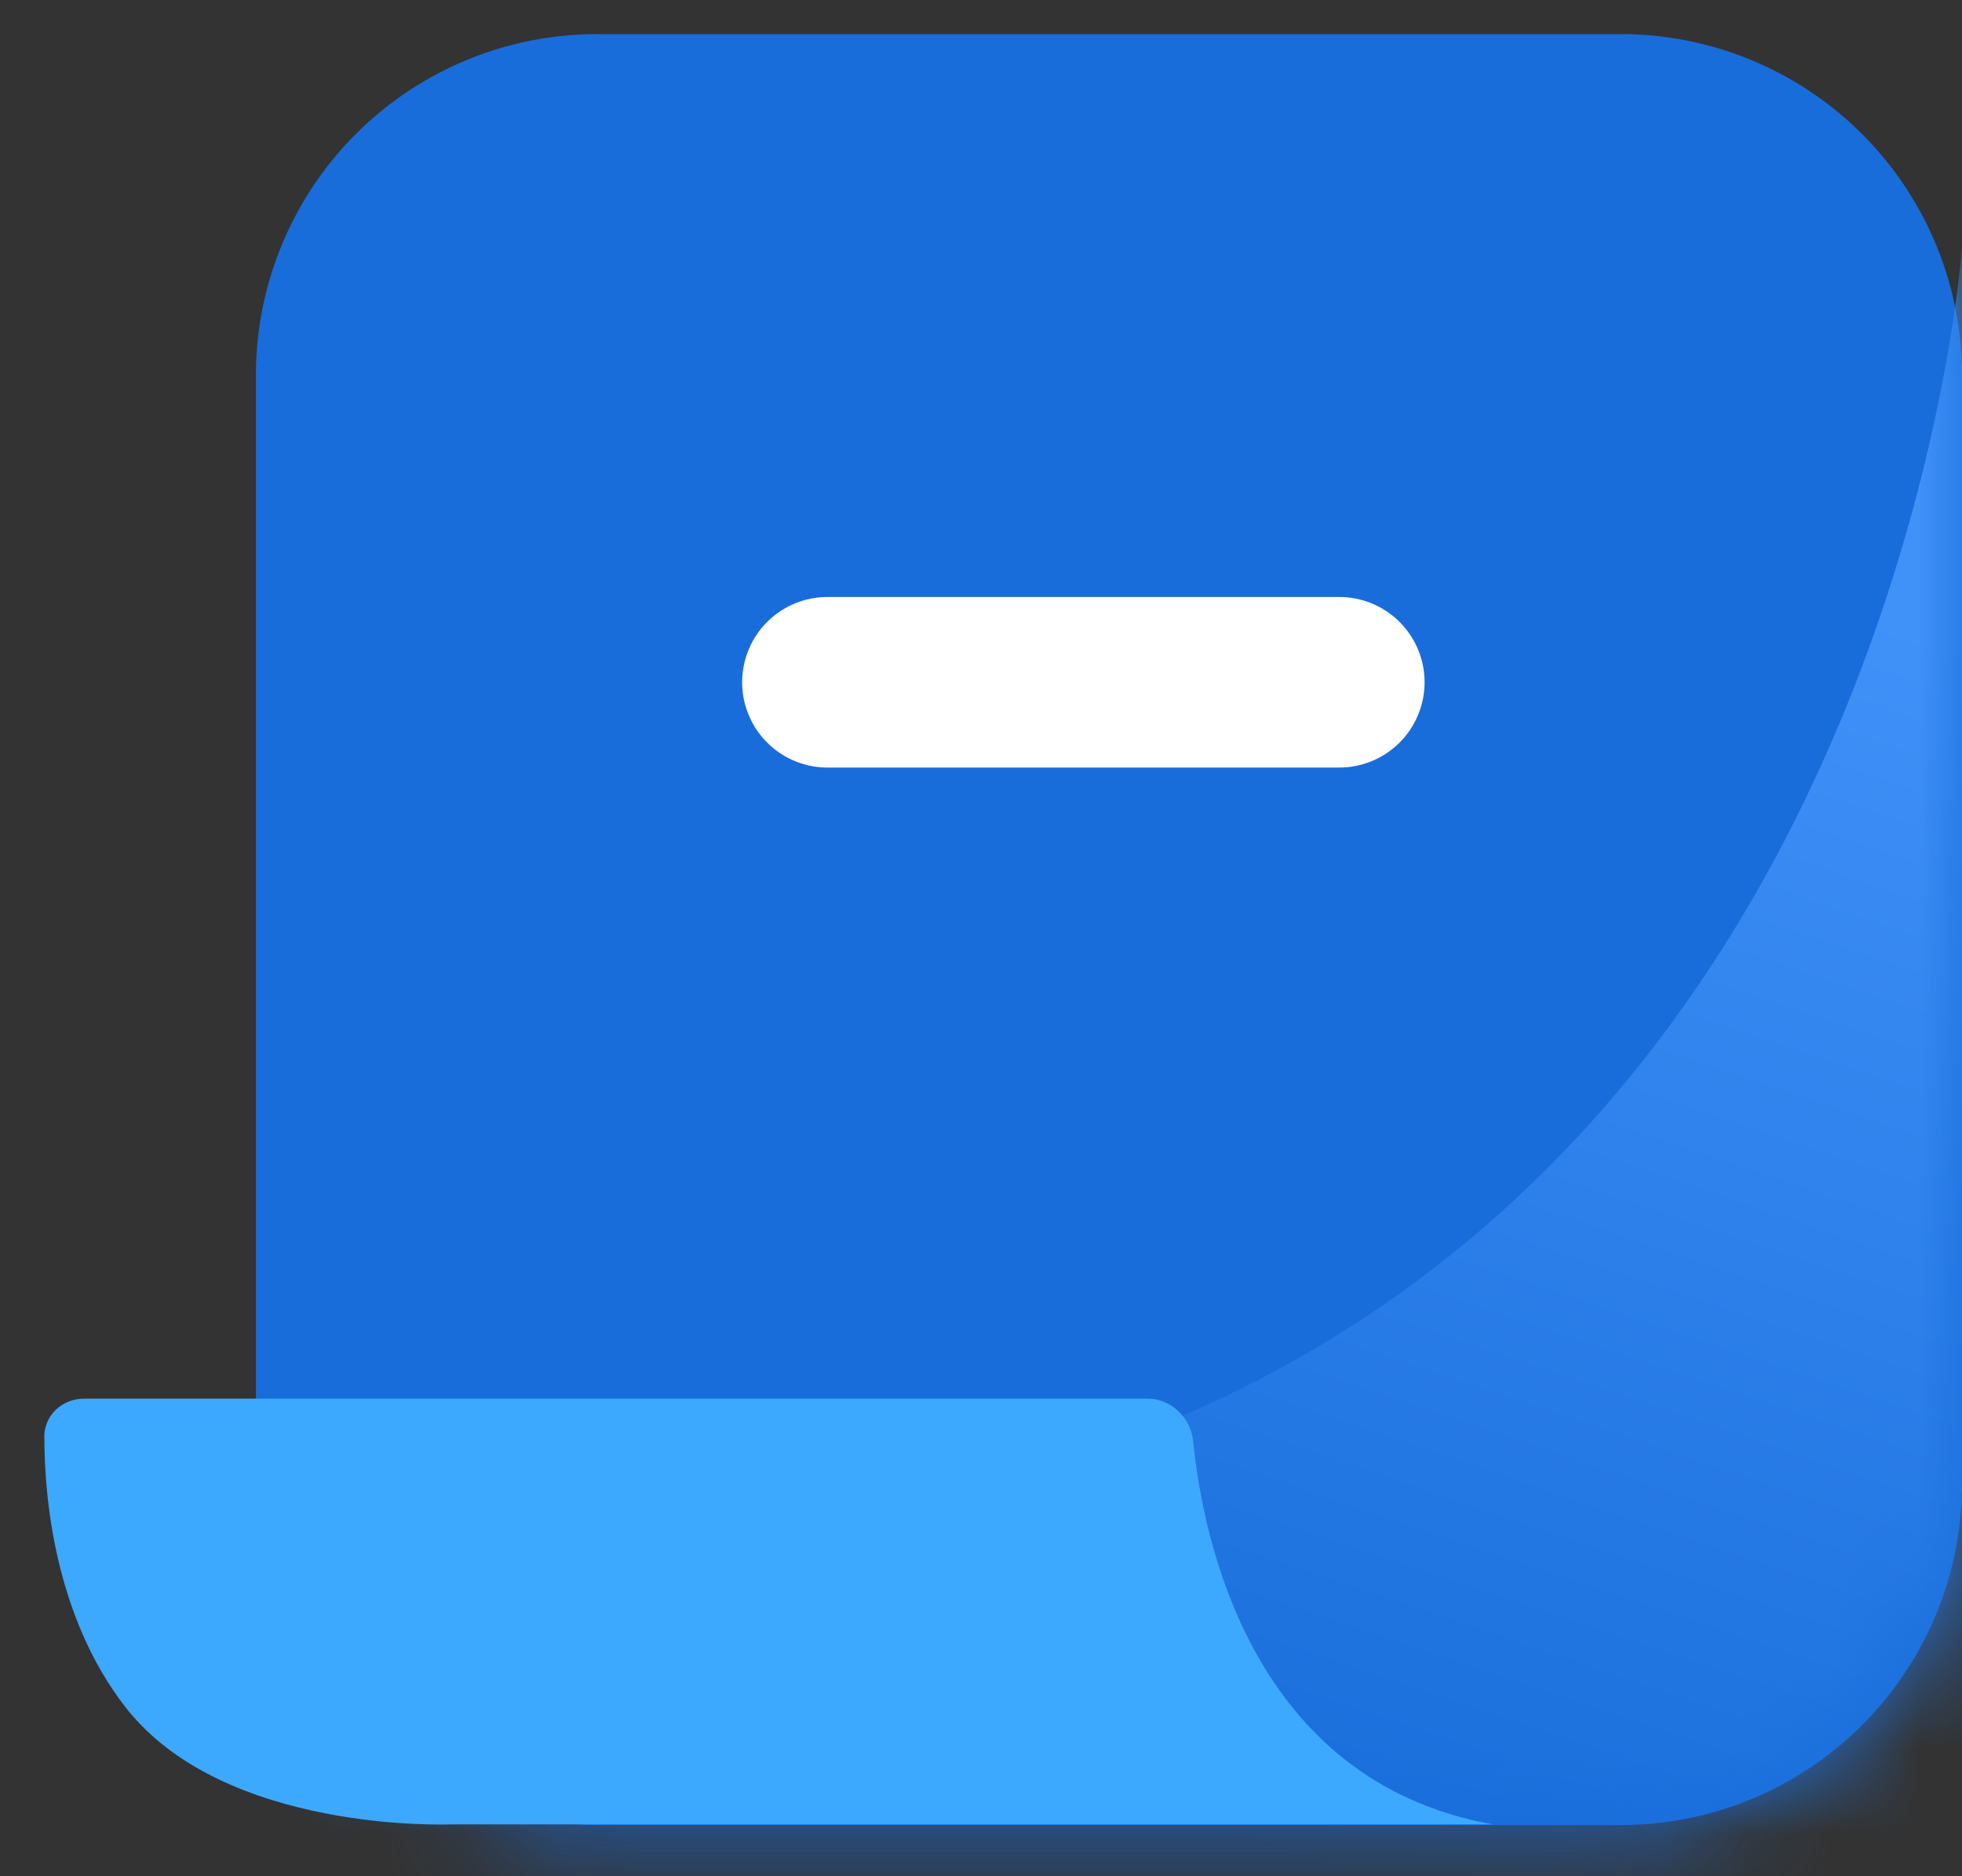 <svg width="25.091" height="24" viewBox="0 0 23 22" fill="none"><rect x="0" y="0" width="23" height="22" fill="#333333" stroke="none"/><path d="M3 4.4a4 4 0 014-4h12a4 4 0 014 4v13a4 4 0 01-4 4H7a4 4 0 01-4-4v-13z" fill="url(#svg_a12b8ae111__paint0_linear_892:138010)"/><mask id="svg_a12b8ae111__a" style="mask-type:alpha" maskUnits="userSpaceOnUse" x="3" y="0" width="20" height="22"><path d="M3 4.4a4 4 0 014-4h12a4 4 0 014 4v13a4 4 0 01-4 4H7a4 4 0 01-4-4v-13z" fill="#fff"/></mask><g mask="url(#svg_a12b8ae111__a)"><path d="M23 2.893S22 17.905 7 17.905l-11.445-.158v5.781H24.18V2.893" fill="url(#svg_a12b8ae111__paint1_linear_892:138010)"/></g><path d="M.519 16.85c-.001-.256.211-.45.467-.45h12.468c.277 0 .505.225.533.5.117 1.163.69 3.986 3.513 4.492H5.28s-2.653.112-3.81-1.375C.642 18.95.52 17.555.52 16.85z" fill="#3CA9FF"/><path d="M9.7 8h6" stroke="#fff" stroke-width="2" stroke-linecap="round" stroke-linejoin="round"/><defs><linearGradient id="svg_a12b8ae111__paint0_linear_892:138010" x1="3" y1=".4" x2="3" y2="21.4" gradientUnits="userSpaceOnUse"><stop stop-color="#186DDA"/><stop offset="1" stop-color="#186DDA"/></linearGradient><linearGradient id="svg_a12b8ae111__paint1_linear_892:138010" x1="12.269" y1="3.916" x2="7.12" y2="19.206" gradientUnits="userSpaceOnUse"><stop stop-color="#4091F8"/><stop offset="1" stop-color="#186DDA"/></linearGradient></defs></svg>
